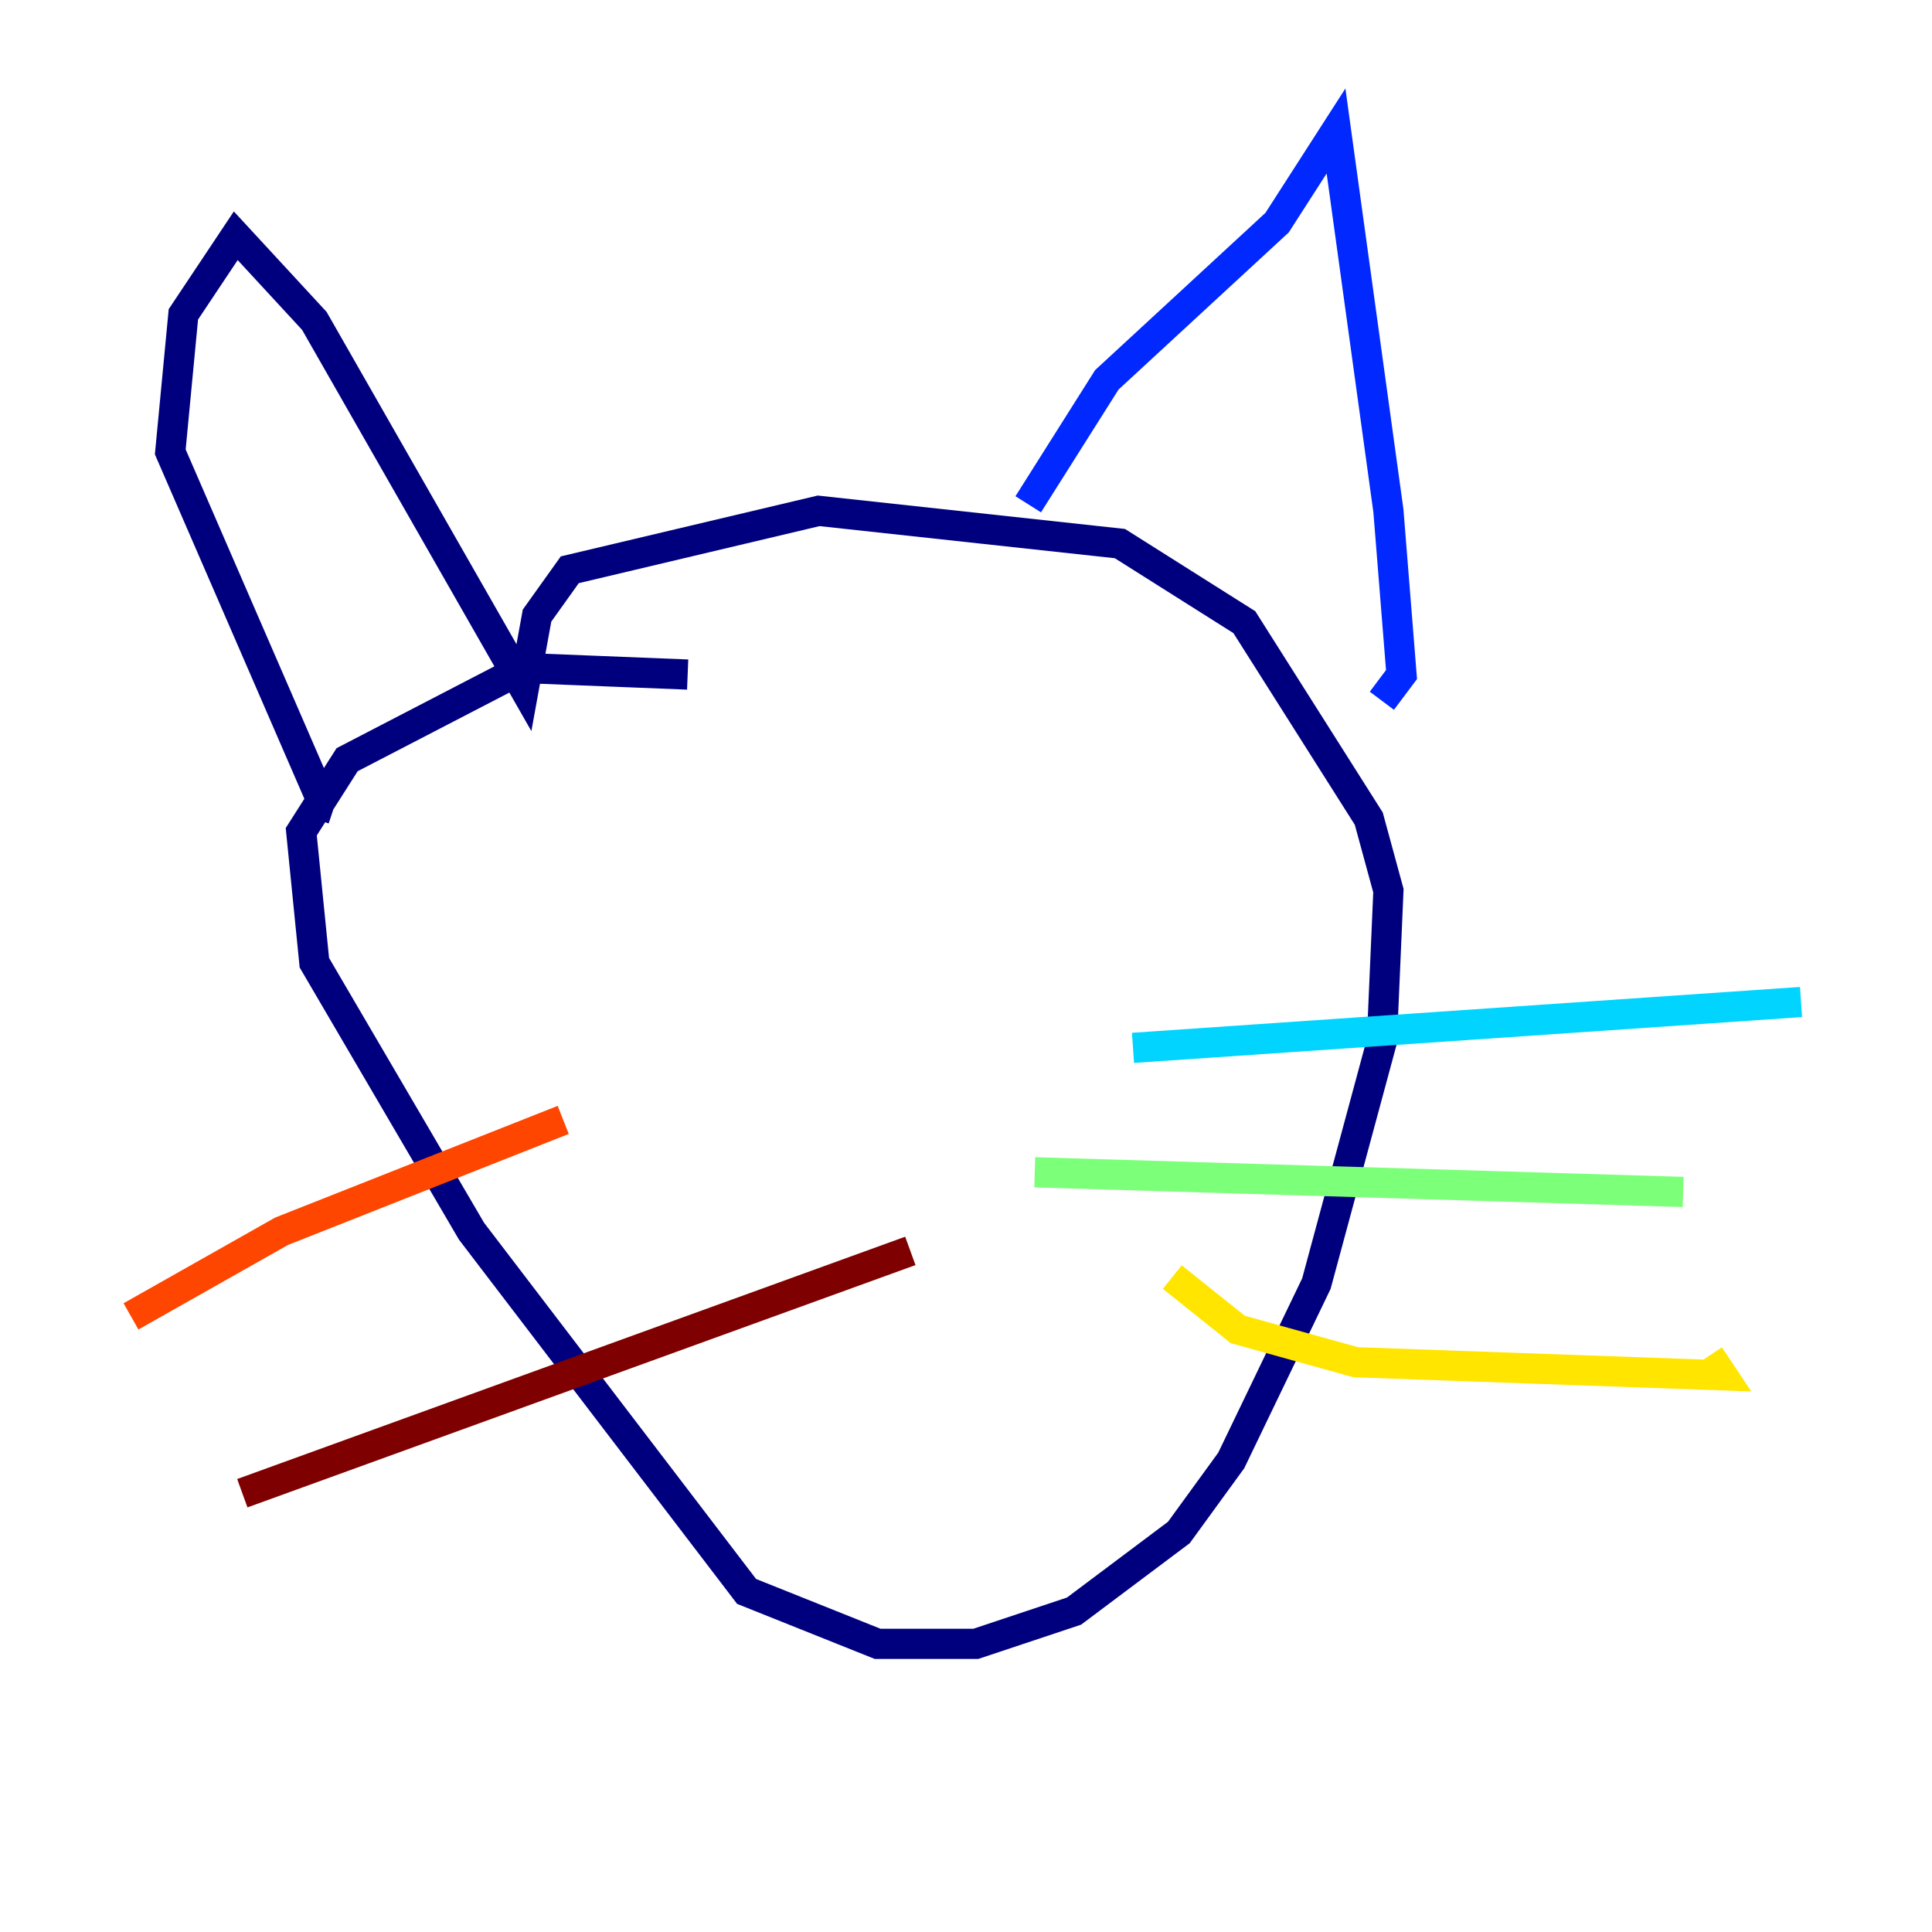 <?xml version="1.0" encoding="utf-8" ?>
<svg baseProfile="tiny" height="128" version="1.2" viewBox="0,0,128,128" width="128" xmlns="http://www.w3.org/2000/svg" xmlns:ev="http://www.w3.org/2001/xml-events" xmlns:xlink="http://www.w3.org/1999/xlink"><defs /><polyline fill="none" points="45.559,44.691 34.712,44.258 22.997,50.332 19.959,55.105 20.827,63.783 31.241,81.573 49.464,105.437 58.142,108.909 64.651,108.909 71.159,106.739 78.102,101.532 81.573,96.759 87.214,85.044 91.552,68.99 91.986,59.01 90.685,54.237 82.441,41.22 74.197,36.014 54.237,33.844 37.749,37.749 35.58,40.786 34.712,45.559 20.827,21.261 15.62,15.62 12.149,20.827 11.281,29.939 21.261,52.936 20.827,54.237" stroke="#00007f" stroke-width="2" /><polyline fill="none" points="68.122,33.41 73.329,25.166 84.61,14.752 88.515,8.678 91.986,33.844 92.854,44.691 91.552,46.427" stroke="#0028ff" stroke-width="2" /><polyline fill="none" points="75.064,69.424 119.322,66.386" stroke="#00d4ff" stroke-width="2" /><polyline fill="none" points="68.556,77.668 111.512,78.969" stroke="#7cff79" stroke-width="2" /><polyline fill="none" points="77.668,84.61 82.007,88.081 89.817,90.251 114.115,91.119 113.248,89.817" stroke="#ffe500" stroke-width="2" /><polyline fill="none" points="37.315,74.197 18.658,81.573 8.678,87.214" stroke="#ff4600" stroke-width="2" /><polyline fill="none" points="60.312,82.875 16.054,98.929" stroke="#7f0000" stroke-width="2" /></svg>